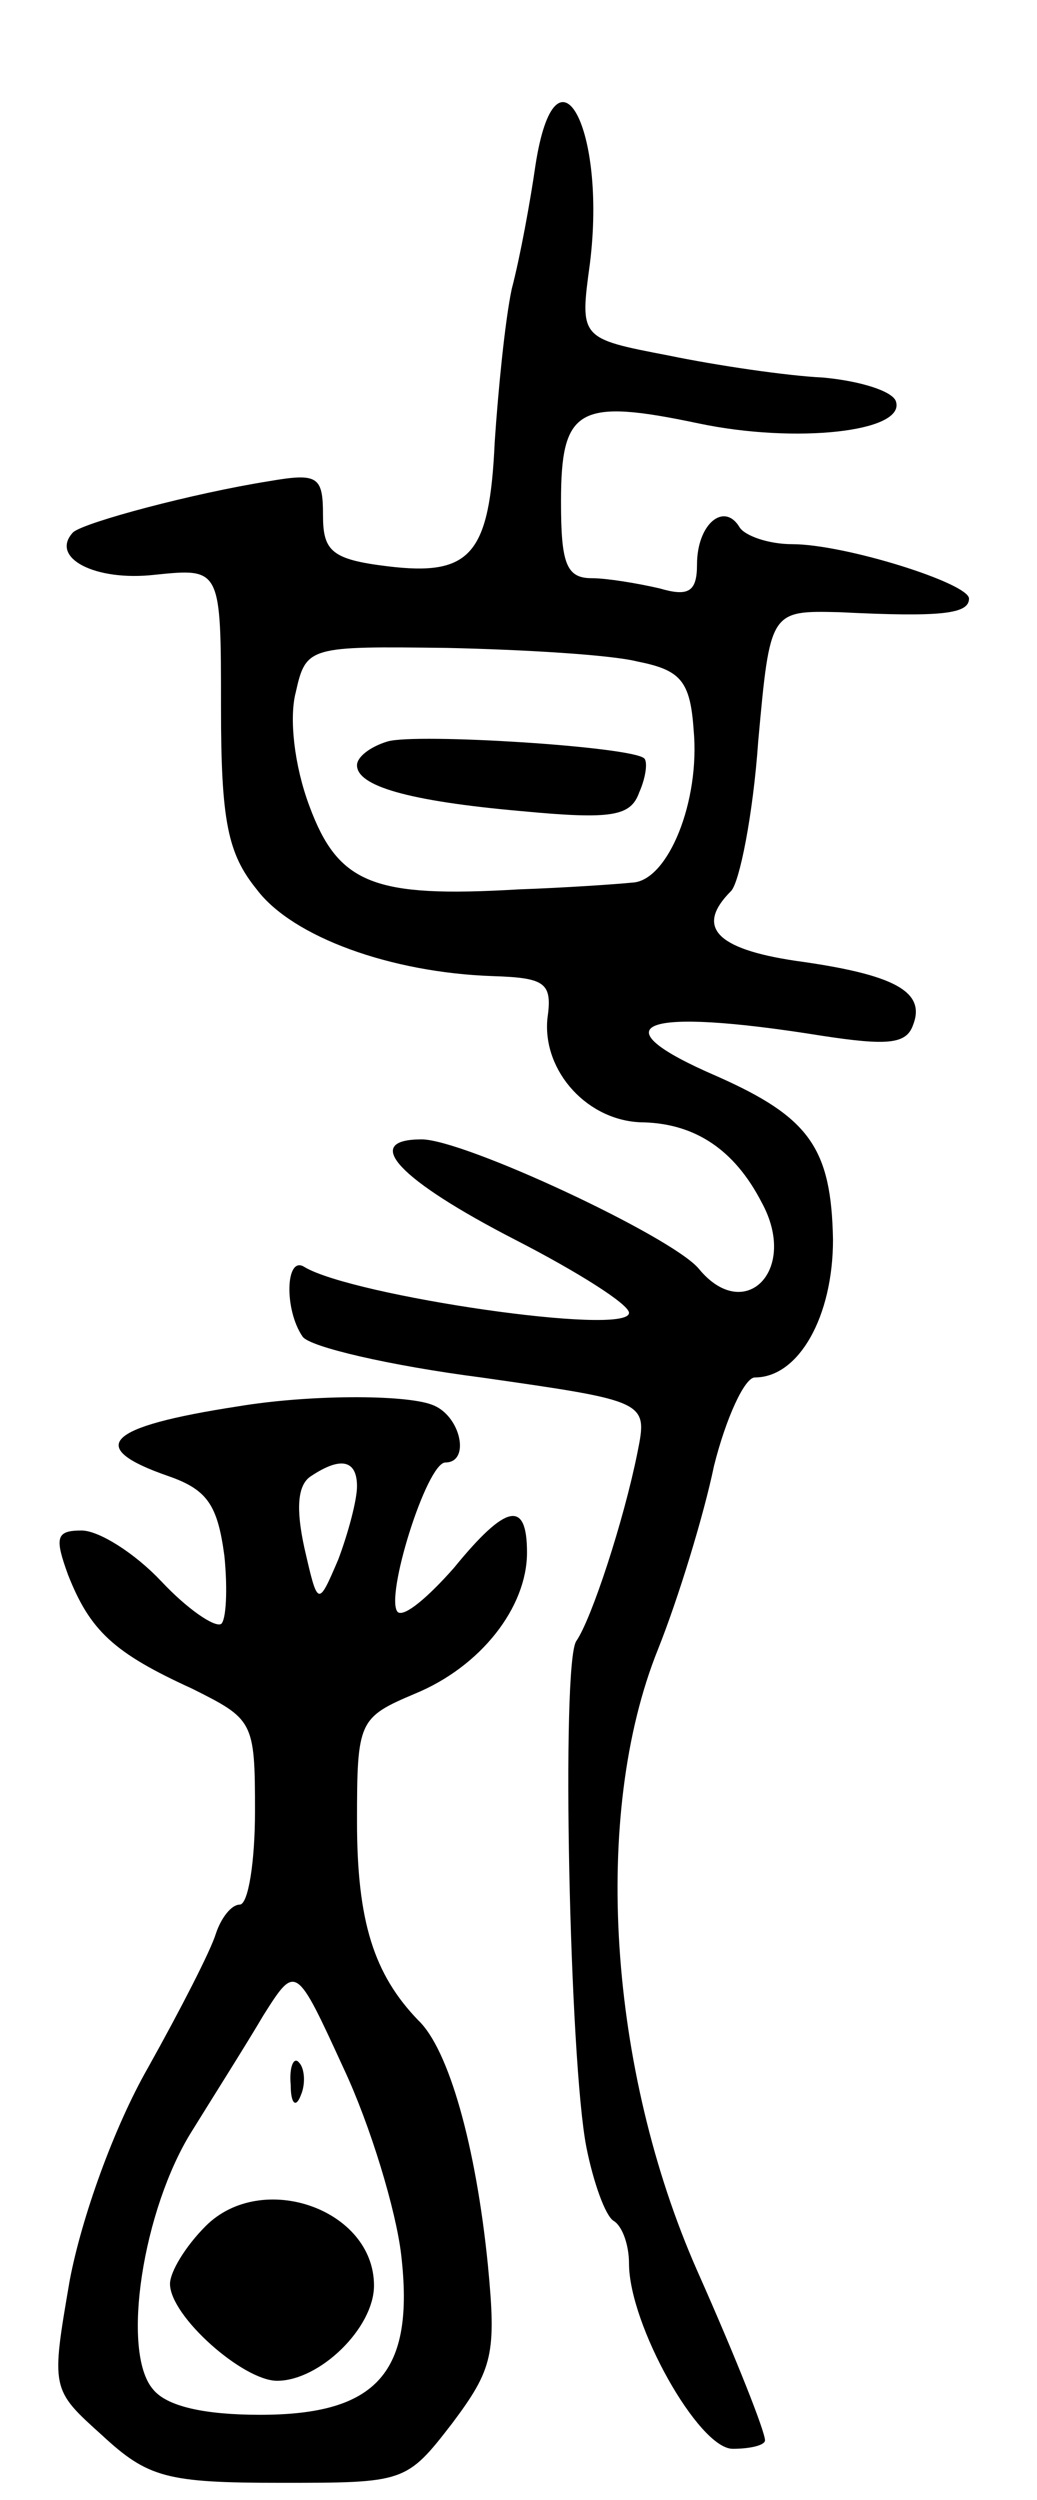 <svg version="1.0" xmlns="http://www.w3.org/2000/svg"
 width="61pt" height="147pt" viewBox="0 0 61 147"
 preserveAspectRatio="xMidYMid meet">
<g transform="translate(0,147) scale(0.1,-0.1)"
fill="#000000" stroke="none">
<path d="M315 1373 c-3 -21 -9 -54 -14 -73 -4 -19 -8 -60 -10 -90 -3 -66 -14
-79 -63 -73 -33 4 -38 9 -38 30 0 23 -3 25 -32 20 -44 -7 -108 -24 -115 -30
-14 -15 13 -29 48 -25 39 4 39 4 39 -78 0 -67 4 -86 21 -107 21 -28 79 -49
139 -51 31 -1 35 -4 32 -25 -3 -31 24 -61 57 -61 30 -1 53 -16 69 -47 22 -40
-10 -72 -37 -39 -16 19 -138 76 -163 76 -36 0 -13 -24 55 -59 37 -19 67 -38
67 -43 0 -14 -163 10 -191 27 -11 7 -12 -25 -1 -41 4 -6 51 -17 105 -24 98
-14 98 -14 92 -44 -8 -40 -27 -98 -36 -111 -9 -13 -4 -248 6 -298 4 -20 11
-40 16 -43 5 -3 9 -14 9 -25 0 -36 41 -109 61 -109 10 0 19 2 19 5 0 5 -16 46
-40 100 -52 118 -62 268 -23 365 12 30 27 79 33 108 7 28 18 52 24 52 26 0 46
36 46 81 -1 54 -14 72 -68 96 -72 31 -45 41 61 24 39 -6 50 -5 54 6 8 20 -11
30 -69 38 -47 7 -59 20 -38 41 5 5 13 45 16 88 7 77 7 77 48 76 60 -3 76 -1
76 8 0 9 -73 32 -104 32 -14 0 -28 5 -31 10 -9 15 -25 2 -25 -22 0 -16 -5 -19
-22 -14 -13 3 -31 6 -40 6 -15 0 -18 9 -18 45 0 55 10 61 81 46 57 -12 122 -5
116 13 -2 6 -21 12 -43 14 -21 1 -62 7 -91 13 -52 10 -52 10 -46 54 10 80 -20
135 -32 58z m60 -292 c25 -5 31 -11 33 -40 4 -42 -15 -89 -36 -90 -10 -1 -39
-3 -67 -4 -85 -5 -106 3 -123 49 -9 24 -12 52 -8 67 6 27 8 27 89 26 45 -1 96
-4 112 -8z"/>
<path d="M228 1034 c-10 -3 -18 -9 -18 -14 0 -12 29 -21 97 -27 53 -5 64 -3
69 11 4 9 5 18 3 20 -7 7 -134 15 -151 10z"/>
<path d="M140 643 c-78 -12 -90 -24 -41 -41 23 -8 29 -17 33 -47 2 -20 1 -38
-2 -40 -4 -2 -20 9 -35 25 -16 17 -37 30 -47 30 -15 0 -16 -4 -8 -26 13 -33
27 -46 73 -67 36 -18 37 -19 37 -72 0 -30 -4 -55 -9 -55 -5 0 -11 -8 -14 -17
-3 -10 -21 -45 -40 -79 -20 -35 -39 -88 -46 -125 -11 -64 -11 -64 19 -91 27
-25 38 -28 105 -28 73 0 74 0 101 35 24 32 26 41 21 93 -7 70 -23 127 -41 144
-26 27 -36 58 -36 117 0 59 1 61 34 75 39 16 66 51 66 83 0 31 -12 29 -43 -9
-15 -17 -29 -29 -33 -26 -8 8 17 88 28 88 15 0 9 28 -8 34 -16 6 -72 6 -114
-1z m70 -47 c0 -8 -5 -27 -11 -43 -12 -28 -12 -28 -20 7 -5 23 -4 37 4 42 18
12 27 9 27 -6z m26 -452 c8 -69 -14 -94 -83 -94 -33 0 -55 5 -63 15 -19 22 -6
106 23 152 13 21 32 51 42 68 19 30 19 30 47 -31 16 -34 31 -84 34 -110z"/>
<path d="M171 244 c0 -11 3 -14 6 -6 3 7 2 16 -1 19 -3 4 -6 -2 -5 -13z"/>
<path d="M121 161 c-12 -12 -21 -27 -21 -34 0 -19 43 -57 63 -57 25 0 57 31
57 56 0 45 -66 68 -99 35z"/>
</g>
</svg>
